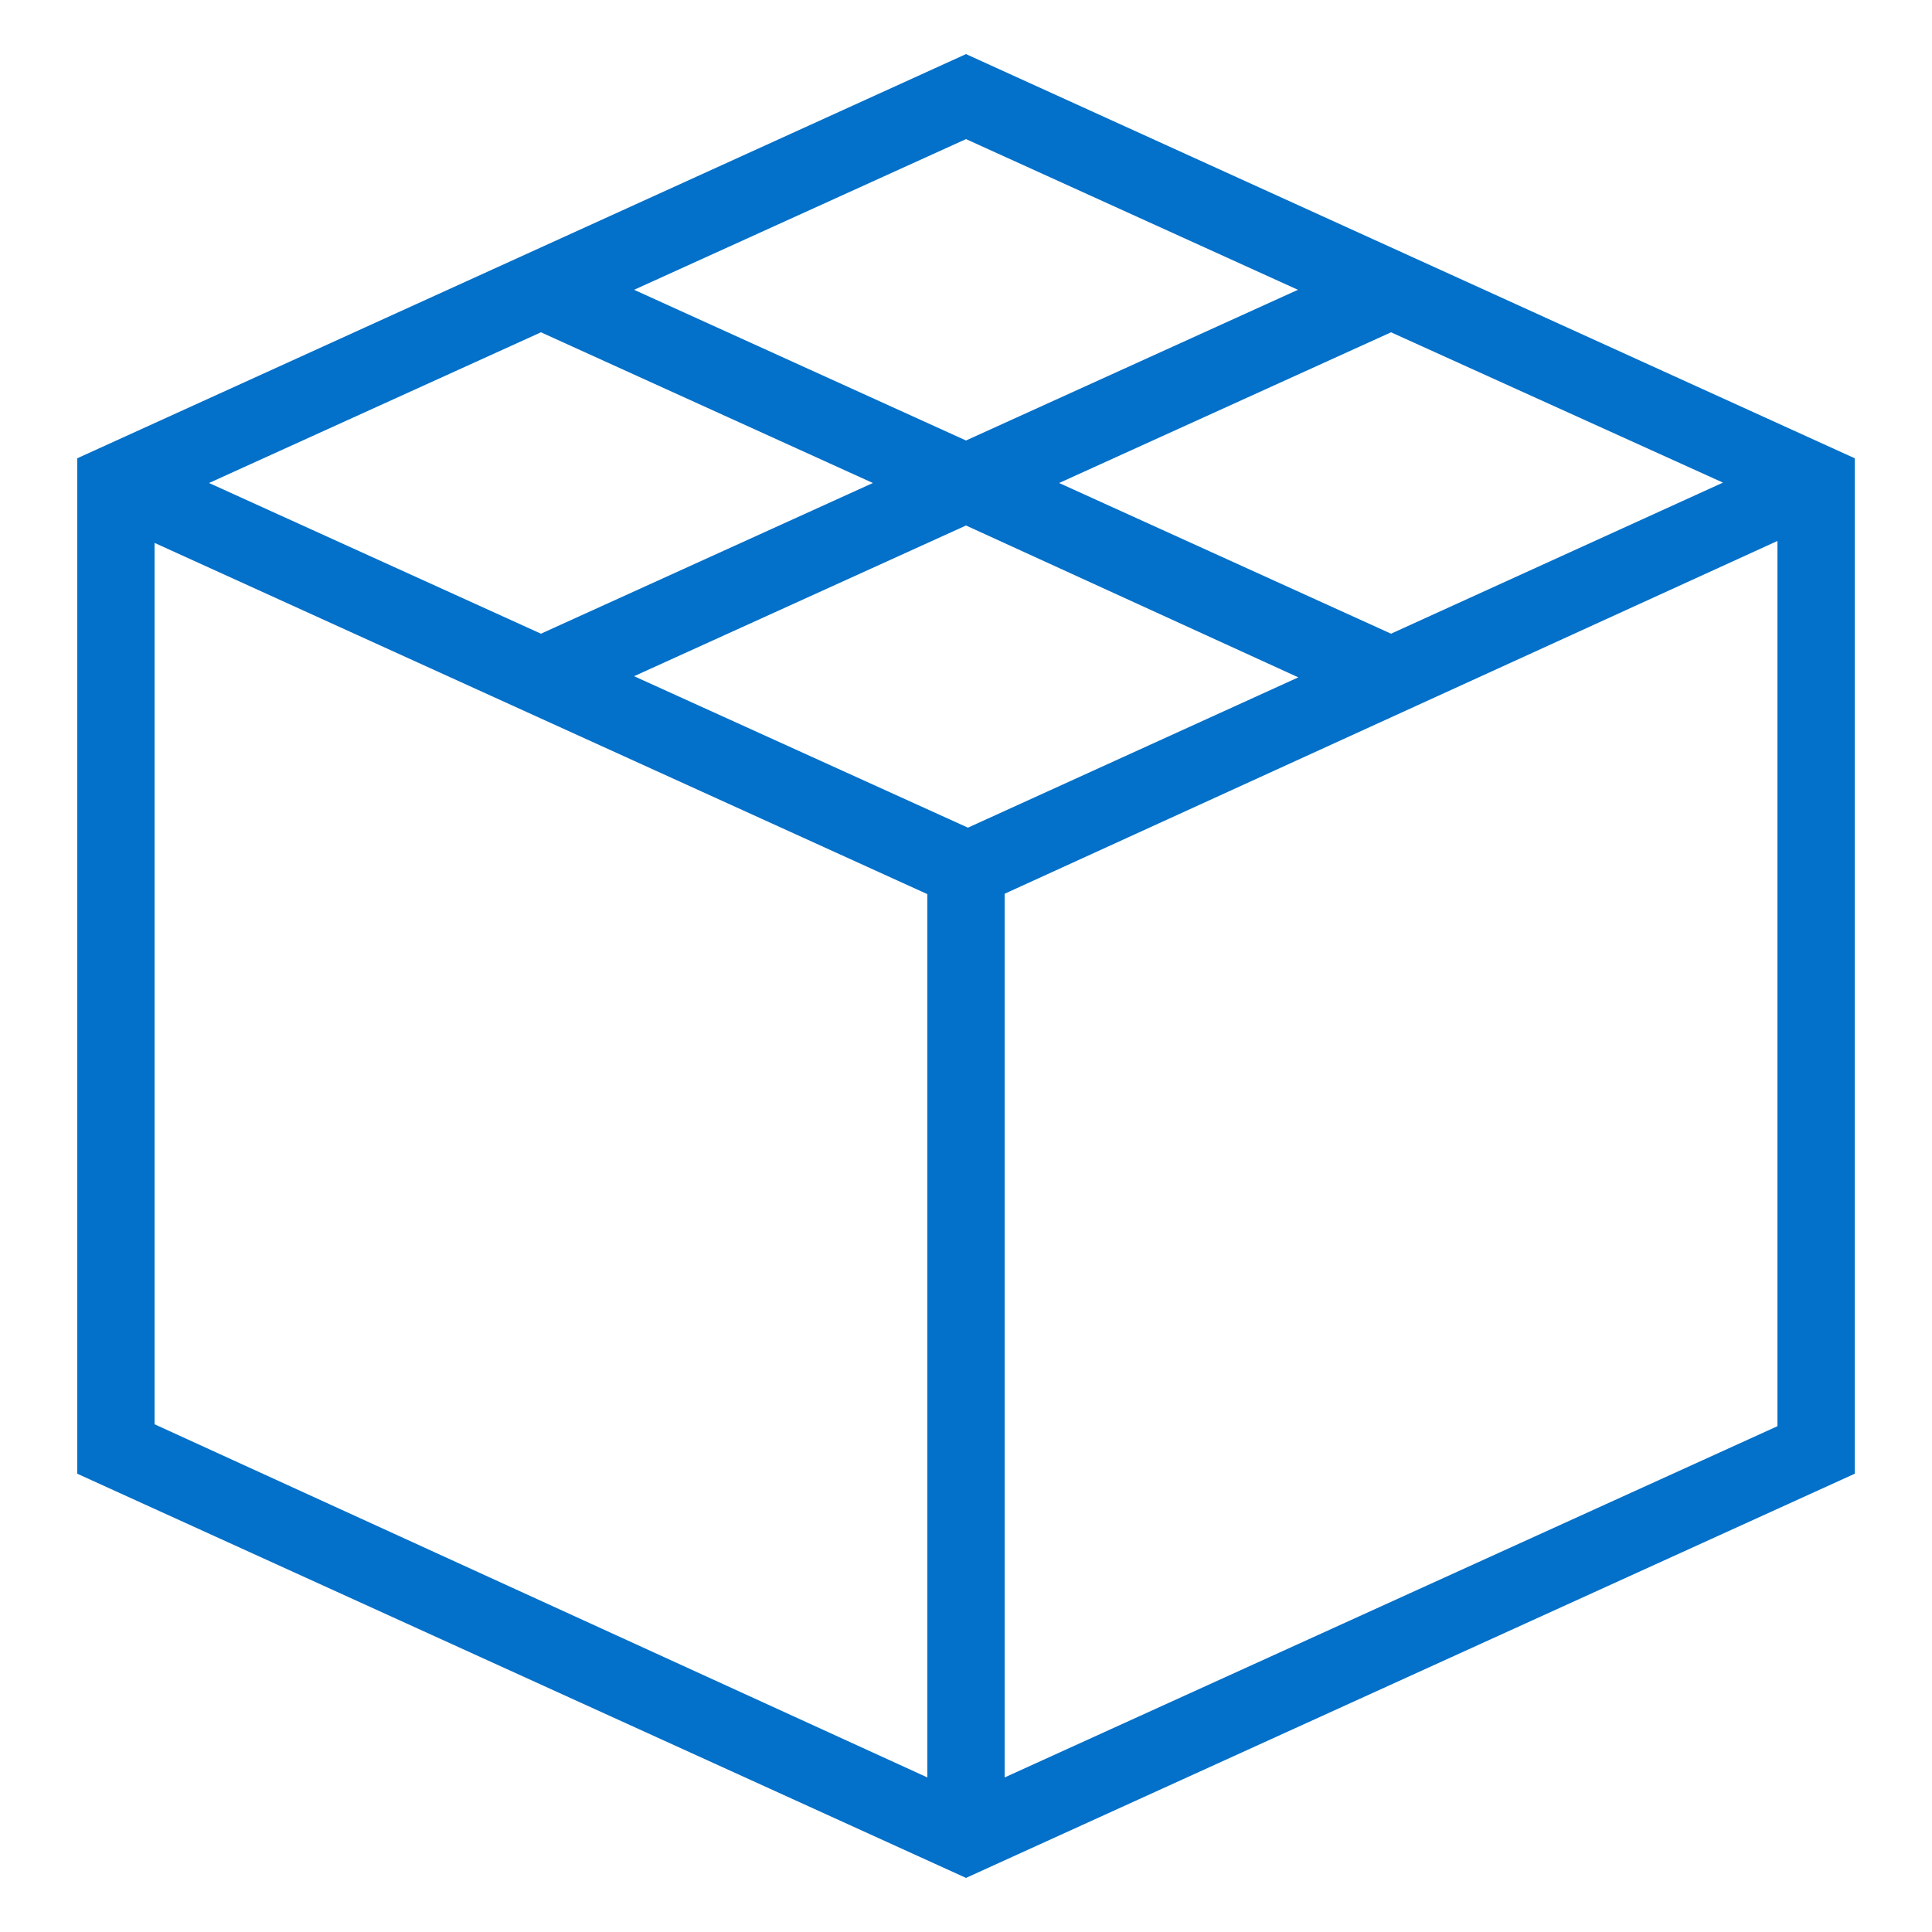 <svg id="artboard_original" data-name="artboard original" xmlns="http://www.w3.org/2000/svg" viewBox="0 0 50 50">
  <title>package</title>
  <path id="curve28" d="M16.41,7.5,25,11.4l8.59-3.9L25,3.6ZM36,8.6l-8.59,3.9L36,16.4l8.59-3.91Zm12,3.26V38.14L25,48.6,2,38.14V11.86L25,1.4ZM46,14,26,23.13V46l20-9.09ZM24,46V23.14L4,14.05V36.86ZM5.41,12.5,14,16.4l8.59-3.9L14,8.6Zm19.64,8.92,0,0,8.55-3.89L25,13.6l-8.59,3.9Z" fill="#0370c9"/>
</svg>
